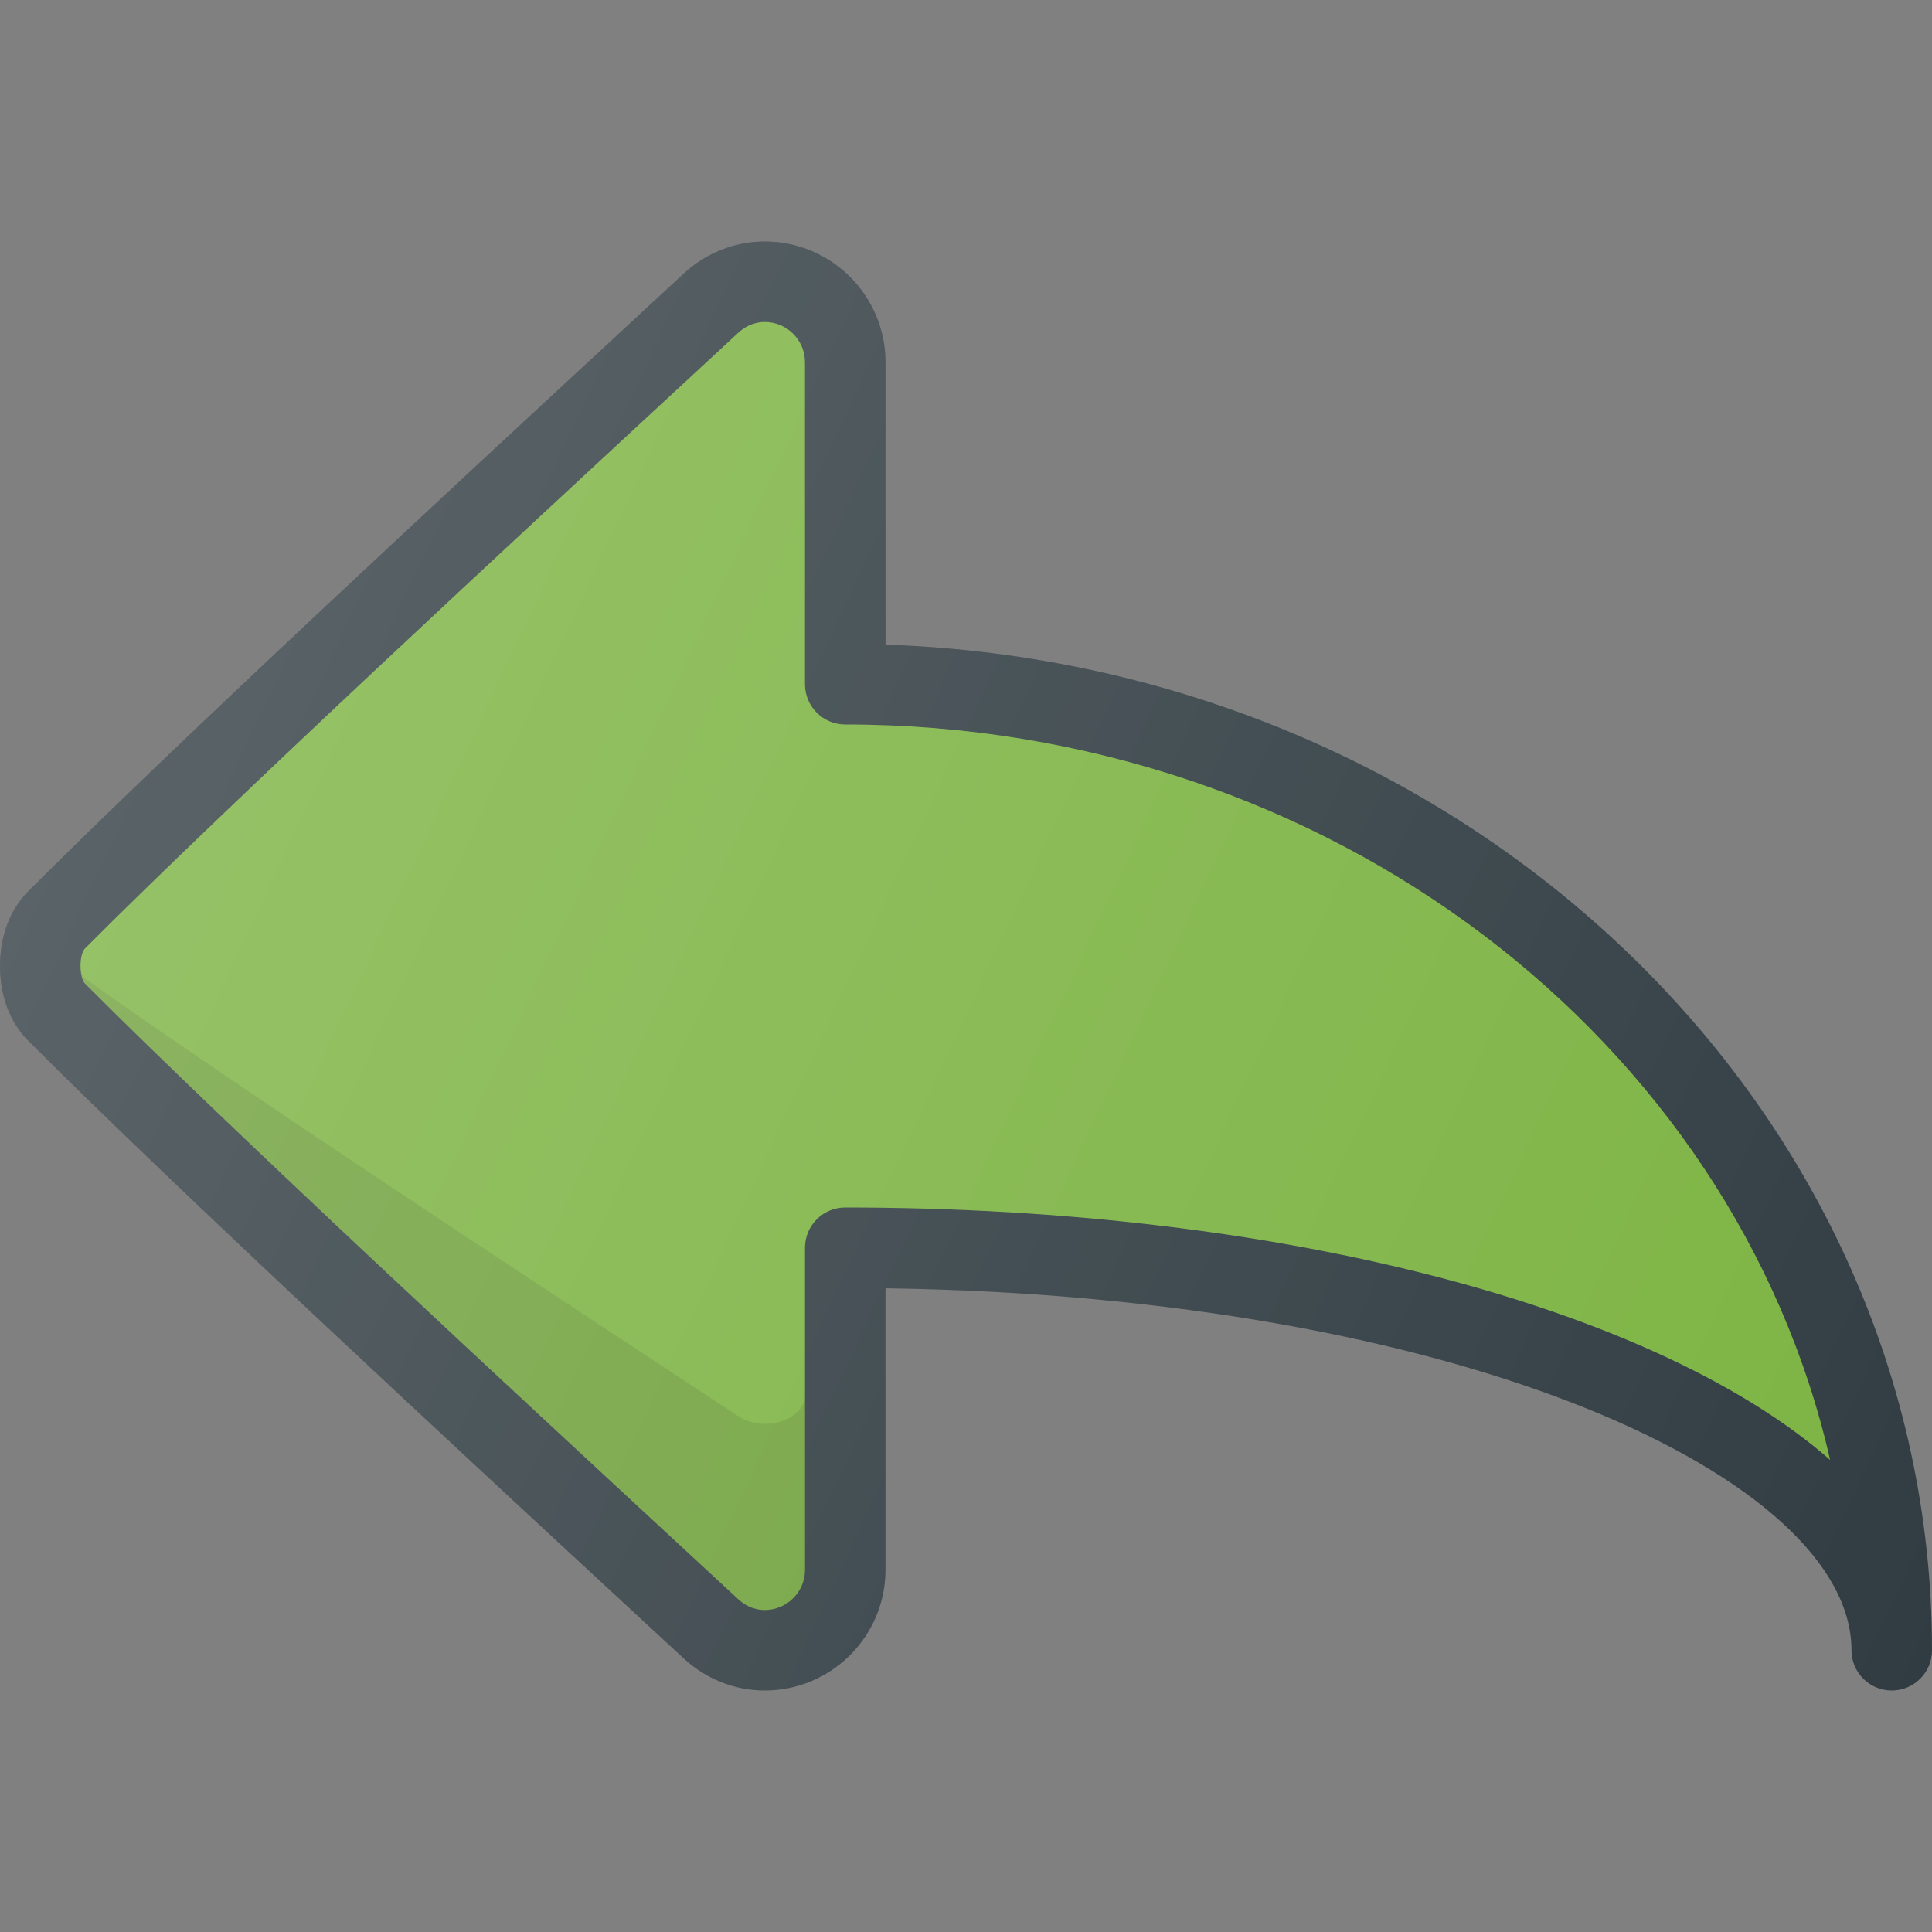 <?xml version="1.0" encoding="iso-8859-1"?>
<!-- Generator: Adobe Illustrator 19.0.0, SVG Export Plug-In . SVG Version: 6.00 Build 0)  -->
<svg version="1.1" id="Capa_1" xmlns="http://www.w3.org/2000/svg" xmlns:xlink="http://www.w3.org/1999/xlink" x="0px" y="0px"
	 viewBox="0 0 512 512" style="enable-background:new 0 0 512 512;" xml:space="preserve">
<rect x="0" y="0" width="512" height="512" fill="#808080" stroke="none"/>
<path style="fill:#303C42;" d="M501.333,448c-5.896,0-10.667-4.771-10.667-10.667c0-45.323-102.396-93.771-256-95.927V416
	c0,17.646-14.354,32-32,32c-7.938,0-15.604-3.042-21.542-8.563l-13.771-12.74C122.042,384.771,46.188,314.604,7.375,275.688
	C2.625,270.885,0,263.906,0,256s2.625-14.885,7.375-19.677c38.813-38.927,114.667-109.094,159.979-151.021l13.771-12.74
	C187.063,67.042,194.729,64,202.667,64c17.646,0,32,14.354,32,32v74.844C388.563,176.052,512,293.594,512,437.333
	C512,443.229,507.229,448,501.333,448z"/>
<path style="fill:#7CB342;" d="M202.667,85.333c-3.25,0-5.625,1.563-7.042,2.875l-13.771,12.75
	C136.646,142.781,61,212.76,22.5,251.375c-0.583,0.573-1.167,2.24-1.167,4.625c0,2.385,0.583,4.052,1.167,4.635
	C61,299.24,136.646,369.219,181.854,411.042l13.771,12.75c1.417,1.313,3.792,2.875,7.042,2.875c5.875,0,10.667-4.781,10.667-10.667
	v-85.333c0-5.896,4.771-10.667,10.667-10.667c116.917,0,215.479,27.01,261,66.885C459.646,275.729,352.25,192,224,192
	c-5.896,0-10.667-4.771-10.667-10.667V96C213.333,90.115,208.542,85.333,202.667,85.333z"/>
<path style="opacity:0.1;enable-background:new    ;" d="M202.667,377.333c-3.25,0-5.625-1.111-7.042-2.044l-13.771-9.064
	C136.646,336.491,61,286.741,22.5,259.296c-0.583-0.415-1.167-1.6-1.167-3.296c0,2.385,0.583,4.052,1.167,4.635
	C61,299.24,136.646,369.219,181.854,411.042l13.771,12.75c1.417,1.313,3.792,2.875,7.042,2.875c5.875,0,10.667-4.781,10.667-10.667
	v-46.25C213.333,373.934,208.542,377.333,202.667,377.333z"/>
<linearGradient id="SVGID_1_" gradientUnits="userSpaceOnUse" x1="-45.133" y1="638.184" x2="-21.994" y2="627.394" gradientTransform="matrix(21.333 0 0 -21.333 996.333 13791.667)">
	<stop  offset="0" style="stop-color:#FFFFFF;stop-opacity:0.2"/>
	<stop  offset="1" style="stop-color:#FFFFFF;stop-opacity:0"/>
</linearGradient>
<path style="fill:url(#SVGID_1_);" d="M501.333,448c-5.896,0-10.667-4.771-10.667-10.667c0-45.323-102.396-93.771-256-95.927V416
	c0,17.646-14.354,32-32,32c-7.938,0-15.604-3.042-21.542-8.563l-13.771-12.74C122.042,384.771,46.188,314.604,7.375,275.688
	C2.625,270.885,0,263.906,0,256s2.625-14.885,7.375-19.677c38.813-38.927,114.667-109.094,159.979-151.021l13.771-12.74
	C187.063,67.042,194.729,64,202.667,64c17.646,0,32,14.354,32,32v74.844C388.563,176.052,512,293.594,512,437.333
	C512,443.229,507.229,448,501.333,448z"/>
<g>
</g>
<g>
</g>
<g>
</g>
<g>
</g>
<g>
</g>
<g>
</g>
<g>
</g>
<g>
</g>
<g>
</g>
<g>
</g>
<g>
</g>
<g>
</g>
<g>
</g>
<g>
</g>
<g>
</g>
</svg>
